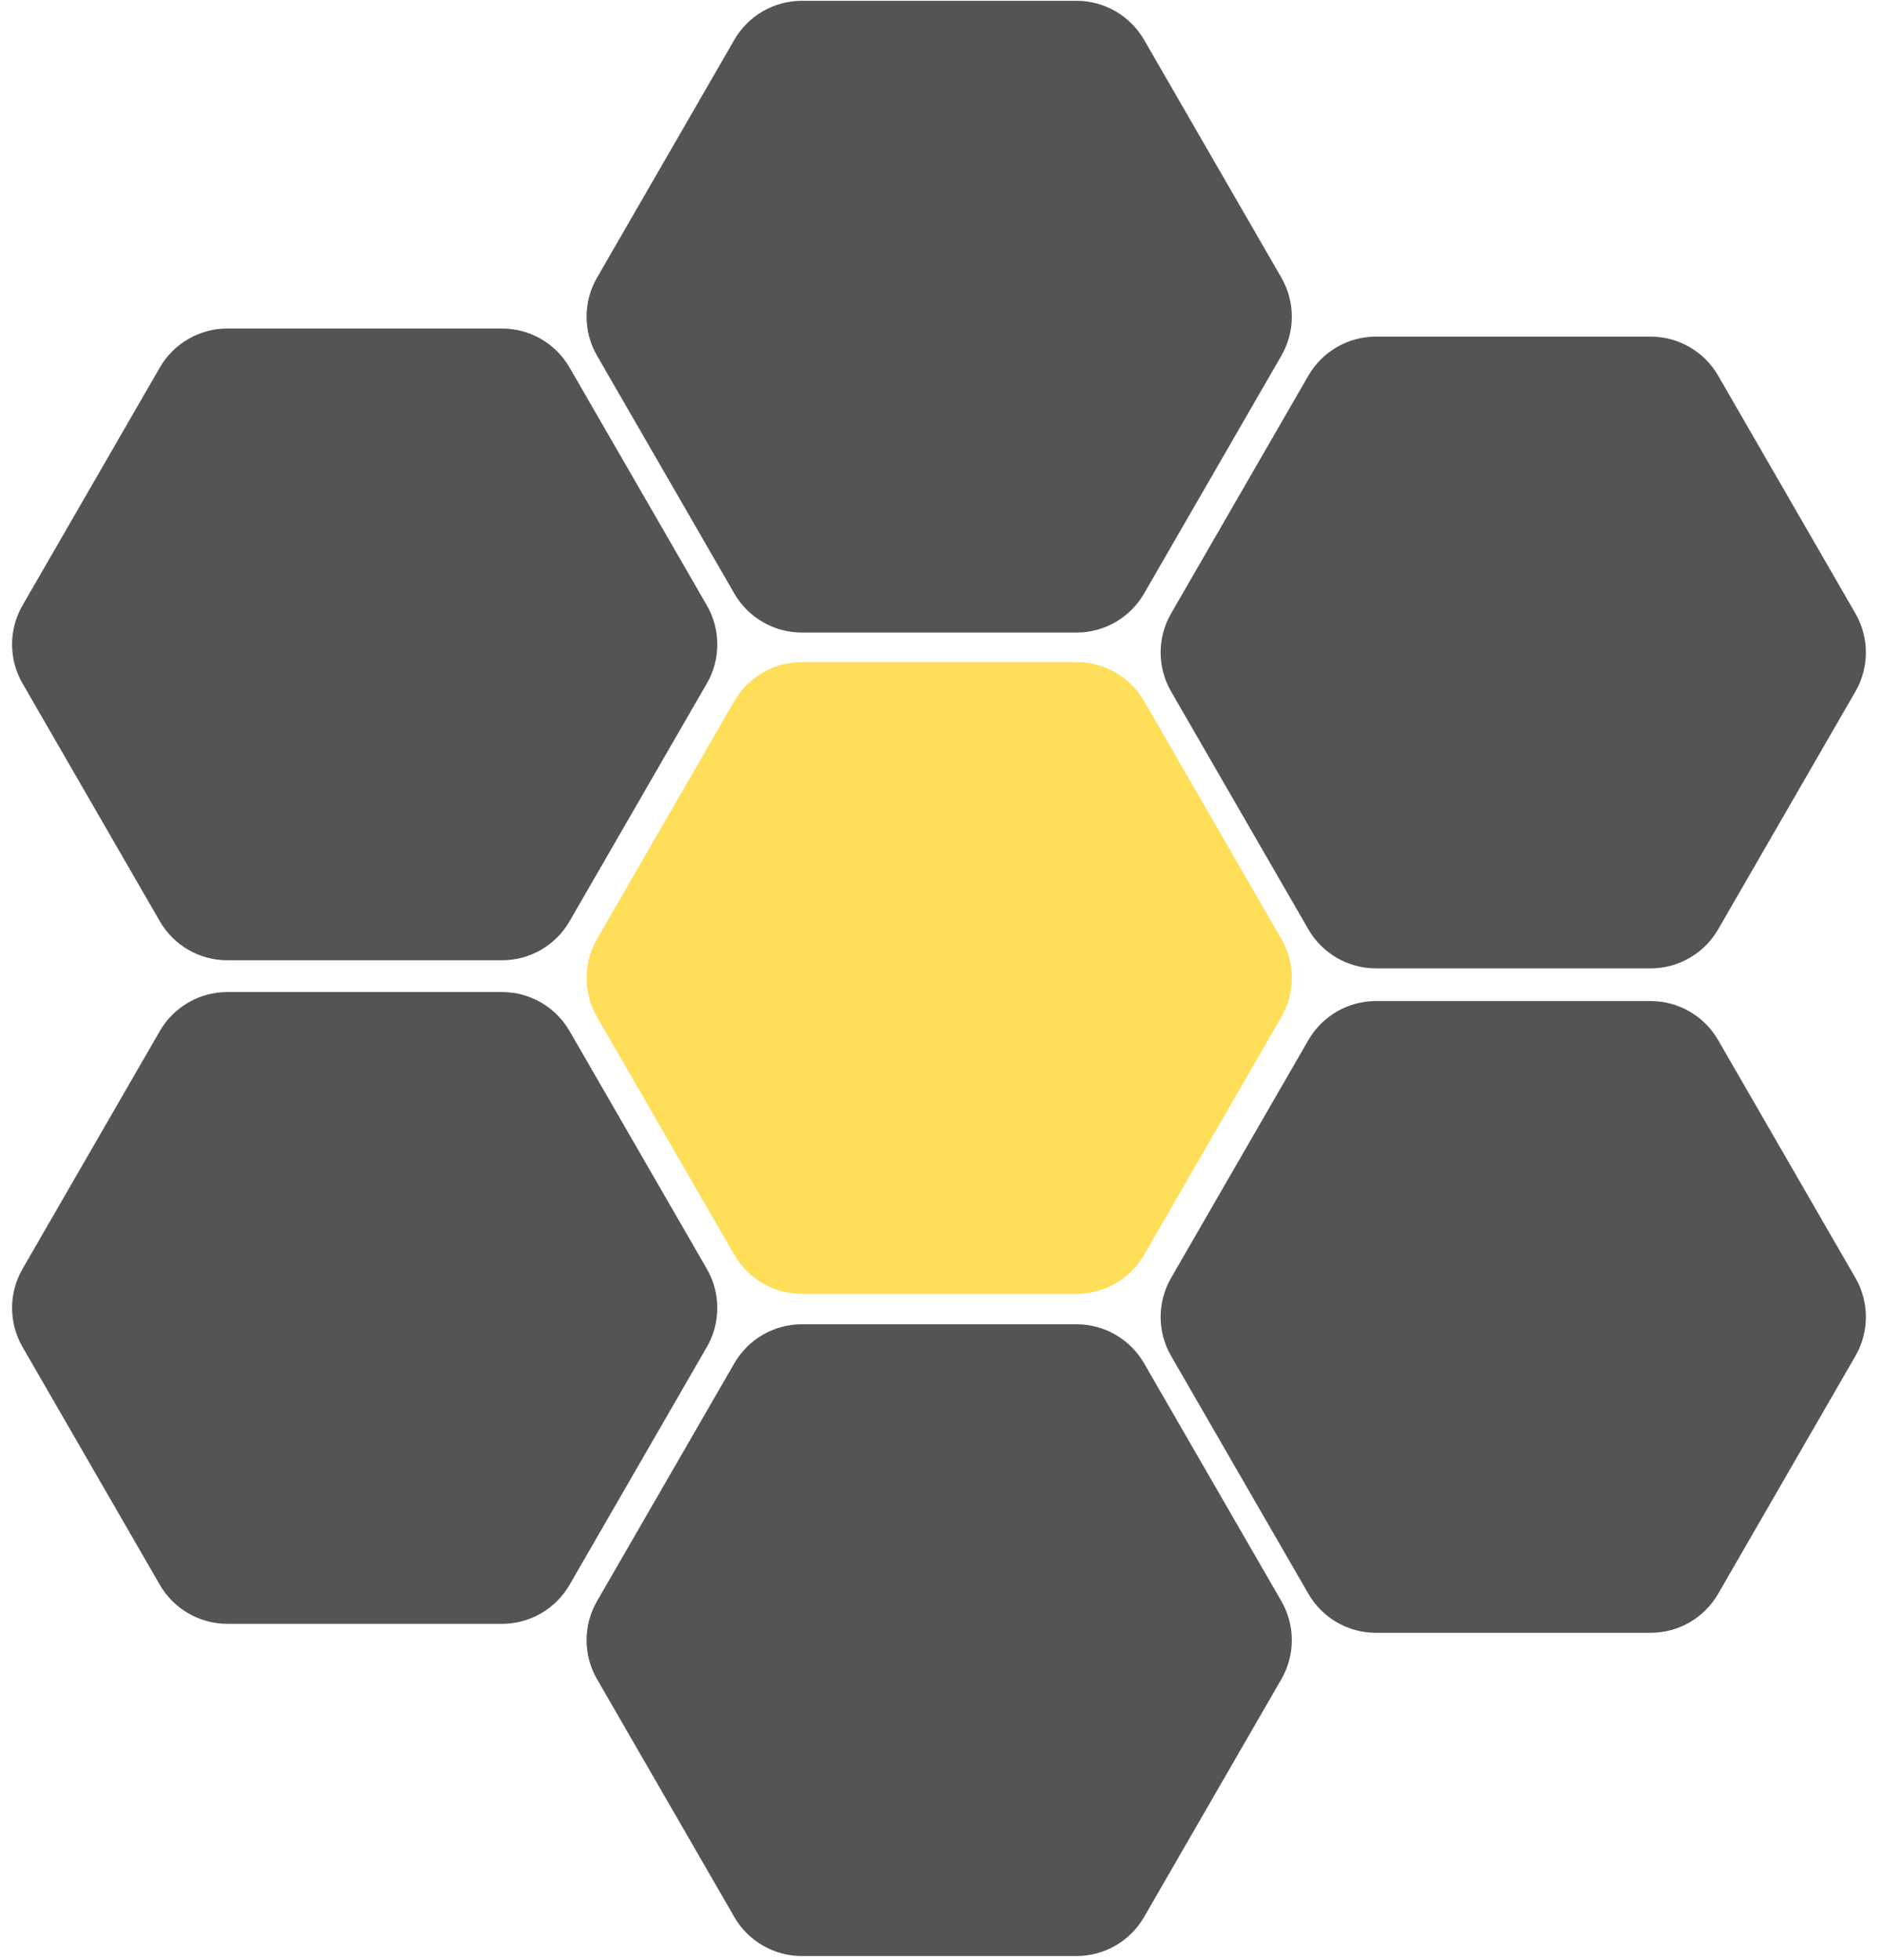 <svg xmlns="http://www.w3.org/2000/svg" xmlns:xlink="http://www.w3.org/1999/xlink" width="835" zoomAndPan="magnify" viewBox="0 0 626.25 651.75" height="869" preserveAspectRatio="xMidYMid meet" version="1.2"><defs><clipPath id="c90bfe3cec"><path d="M 195 220.176 L 430 220.176 L 430 430.648 L 195 430.648 Z M 195 220.176 "/></clipPath><clipPath id="a90a23d877"><path d="M 380.699 233.148 L 426.387 312.25 C 431.023 320.277 431.023 330.168 426.387 338.195 L 380.699 417.297 C 376.059 425.324 367.492 430.27 358.223 430.27 L 266.832 430.27 C 257.559 430.27 248.992 425.324 244.355 417.297 L 198.664 338.195 C 194.027 330.168 194.027 320.277 198.664 312.25 L 244.355 233.148 C 248.992 225.121 257.559 220.176 266.832 220.176 L 358.223 220.176 C 367.492 220.176 376.059 225.121 380.699 233.148 Z M 380.699 233.148 "/></clipPath><clipPath id="927ed9671a"><path d="M 195 0.266 L 430 0.266 L 430 210.738 L 195 210.738 Z M 195 0.266 "/></clipPath><clipPath id="66264073bc"><path d="M 380.699 13.238 L 426.387 92.34 C 431.023 100.367 431.023 110.258 426.387 118.285 L 380.699 197.387 C 376.059 205.414 367.492 210.359 358.223 210.359 L 266.832 210.359 C 257.559 210.359 248.992 205.414 244.355 197.387 L 198.664 118.285 C 194.027 110.258 194.027 100.367 198.664 92.34 L 244.355 13.238 C 248.992 5.211 257.559 0.266 266.832 0.266 L 358.223 0.266 C 367.492 0.266 376.059 5.211 380.699 13.238 Z M 380.699 13.238 "/></clipPath><clipPath id="3e40a68e36"><path d="M 386 332.902 L 621 332.902 L 621 543 L 386 543 Z M 386 332.902 "/></clipPath><clipPath id="180f176932"><path d="M 571.723 345.879 L 617.41 424.977 C 622.047 433.004 622.047 442.898 617.41 450.926 L 571.723 530.027 C 567.082 538.055 558.516 543 549.246 543 L 457.855 543 C 448.582 543 440.016 538.055 435.379 530.027 L 389.688 450.926 C 385.051 442.898 385.051 433.004 389.688 424.977 L 435.379 345.879 C 440.016 337.848 448.582 332.902 457.855 332.902 L 549.246 332.902 C 558.516 332.902 567.082 337.848 571.723 345.879 Z M 571.723 345.879 "/></clipPath><clipPath id="e0e5323676"><path d="M 195 440.391 L 430 440.391 L 430 650.863 L 195 650.863 Z M 195 440.391 "/></clipPath><clipPath id="2731c6a9c6"><path d="M 380.699 453.363 L 426.387 532.465 C 431.023 540.492 431.023 550.383 426.387 558.41 L 380.699 637.512 C 376.059 645.539 367.492 650.484 358.223 650.484 L 266.832 650.484 C 257.559 650.484 248.992 645.539 244.355 637.512 L 198.664 558.41 C 194.027 550.383 194.027 540.492 198.664 532.465 L 244.355 453.363 C 248.992 445.336 257.559 440.391 266.832 440.391 L 358.223 440.391 C 367.492 440.391 376.059 445.336 380.699 453.363 Z M 380.699 453.363 "/></clipPath><clipPath id="ae0ac96890"><path d="M 386 111.941 L 621 111.941 L 621 322.414 L 386 322.414 Z M 386 111.941 "/></clipPath><clipPath id="ebaa17920b"><path d="M 571.723 124.914 L 617.41 204.016 C 622.047 212.043 622.047 221.934 617.41 229.961 L 571.723 309.062 C 567.082 317.09 558.516 322.035 549.246 322.035 L 457.855 322.035 C 448.582 322.035 440.016 317.09 435.379 309.062 L 389.688 229.961 C 385.051 221.934 385.051 212.043 389.688 204.016 L 435.379 124.914 C 440.016 116.887 448.582 111.941 457.855 111.941 L 549.246 111.941 C 558.516 111.941 567.082 116.887 571.723 124.914 Z M 571.723 124.914 "/></clipPath><clipPath id="dc5c91e4ee"><path d="M 4 329.906 L 239 329.906 L 239 540.383 L 4 540.383 Z M 4 329.906 "/></clipPath><clipPath id="f10e4ded41"><path d="M 189.527 342.879 L 235.215 421.98 C 239.852 430.008 239.852 439.902 235.215 447.93 L 189.527 527.031 C 184.887 535.059 176.32 540.004 167.051 540.004 L 75.66 540.004 C 66.387 540.004 57.82 535.059 53.184 527.031 L 7.492 447.93 C 2.855 439.902 2.855 430.008 7.492 421.98 L 53.184 342.879 C 57.82 334.852 66.387 329.906 75.66 329.906 L 167.051 329.906 C 176.32 329.906 184.887 334.852 189.527 342.879 Z M 189.527 342.879 "/></clipPath><clipPath id="7a01840cc3"><path d="M 4 109.25 L 239 109.25 L 239 319.723 L 4 319.723 Z M 4 109.25 "/></clipPath><clipPath id="7f1b383635"><path d="M 189.527 122.223 L 235.215 201.324 C 239.852 209.352 239.852 219.242 235.215 227.27 L 189.527 306.371 C 184.887 314.398 176.32 319.344 167.051 319.344 L 75.66 319.344 C 66.387 319.344 57.82 314.398 53.184 306.371 L 7.492 227.27 C 2.855 219.242 2.855 209.352 7.492 201.324 L 53.184 122.223 C 57.82 114.191 66.387 109.25 75.66 109.25 L 167.051 109.25 C 176.32 109.25 184.887 114.191 189.527 122.223 Z M 189.527 122.223 "/></clipPath></defs><g id="f551b97d20"><g clip-rule="nonzero" clip-path="url(#c90bfe3cec)"><g clip-rule="nonzero" clip-path="url(#a90a23d877)"><path style=" stroke:none;fill-rule:nonzero;fill:#ffde59;fill-opacity:1;" d="M 191.172 220.176 L 433.711 220.176 L 433.711 430.648 L 191.172 430.648 Z M 191.172 220.176 "/></g></g><g clip-rule="nonzero" clip-path="url(#927ed9671a)"><g clip-rule="nonzero" clip-path="url(#66264073bc)"><path style=" stroke:none;fill-rule:nonzero;fill:#545454;fill-opacity:1;" d="M 191.172 0.266 L 433.711 0.266 L 433.711 210.738 L 191.172 210.738 Z M 191.172 0.266 "/></g></g><g clip-rule="nonzero" clip-path="url(#3e40a68e36)"><g clip-rule="nonzero" clip-path="url(#180f176932)"><path style=" stroke:none;fill-rule:nonzero;fill:#545454;fill-opacity:1;" d="M 382.195 332.902 L 624.734 332.902 L 624.734 543.379 L 382.195 543.379 Z M 382.195 332.902 "/></g></g><g clip-rule="nonzero" clip-path="url(#e0e5323676)"><g clip-rule="nonzero" clip-path="url(#2731c6a9c6)"><path style=" stroke:none;fill-rule:nonzero;fill:#545454;fill-opacity:1;" d="M 191.172 440.391 L 433.711 440.391 L 433.711 650.863 L 191.172 650.863 Z M 191.172 440.391 "/></g></g><g clip-rule="nonzero" clip-path="url(#ae0ac96890)"><g clip-rule="nonzero" clip-path="url(#ebaa17920b)"><path style=" stroke:none;fill-rule:nonzero;fill:#545454;fill-opacity:1;" d="M 382.195 111.941 L 624.734 111.941 L 624.734 322.414 L 382.195 322.414 Z M 382.195 111.941 "/></g></g><g clip-rule="nonzero" clip-path="url(#dc5c91e4ee)"><g clip-rule="nonzero" clip-path="url(#f10e4ded41)"><path style=" stroke:none;fill-rule:nonzero;fill:#545454;fill-opacity:1;" d="M 0 329.906 L 242.539 329.906 L 242.539 540.383 L 0 540.383 Z M 0 329.906 "/></g></g><g clip-rule="nonzero" clip-path="url(#7a01840cc3)"><g clip-rule="nonzero" clip-path="url(#7f1b383635)"><path style=" stroke:none;fill-rule:nonzero;fill:#545454;fill-opacity:1;" d="M 0 109.25 L 242.539 109.25 L 242.539 319.723 L 0 319.723 Z M 0 109.25 "/></g></g></g></svg>